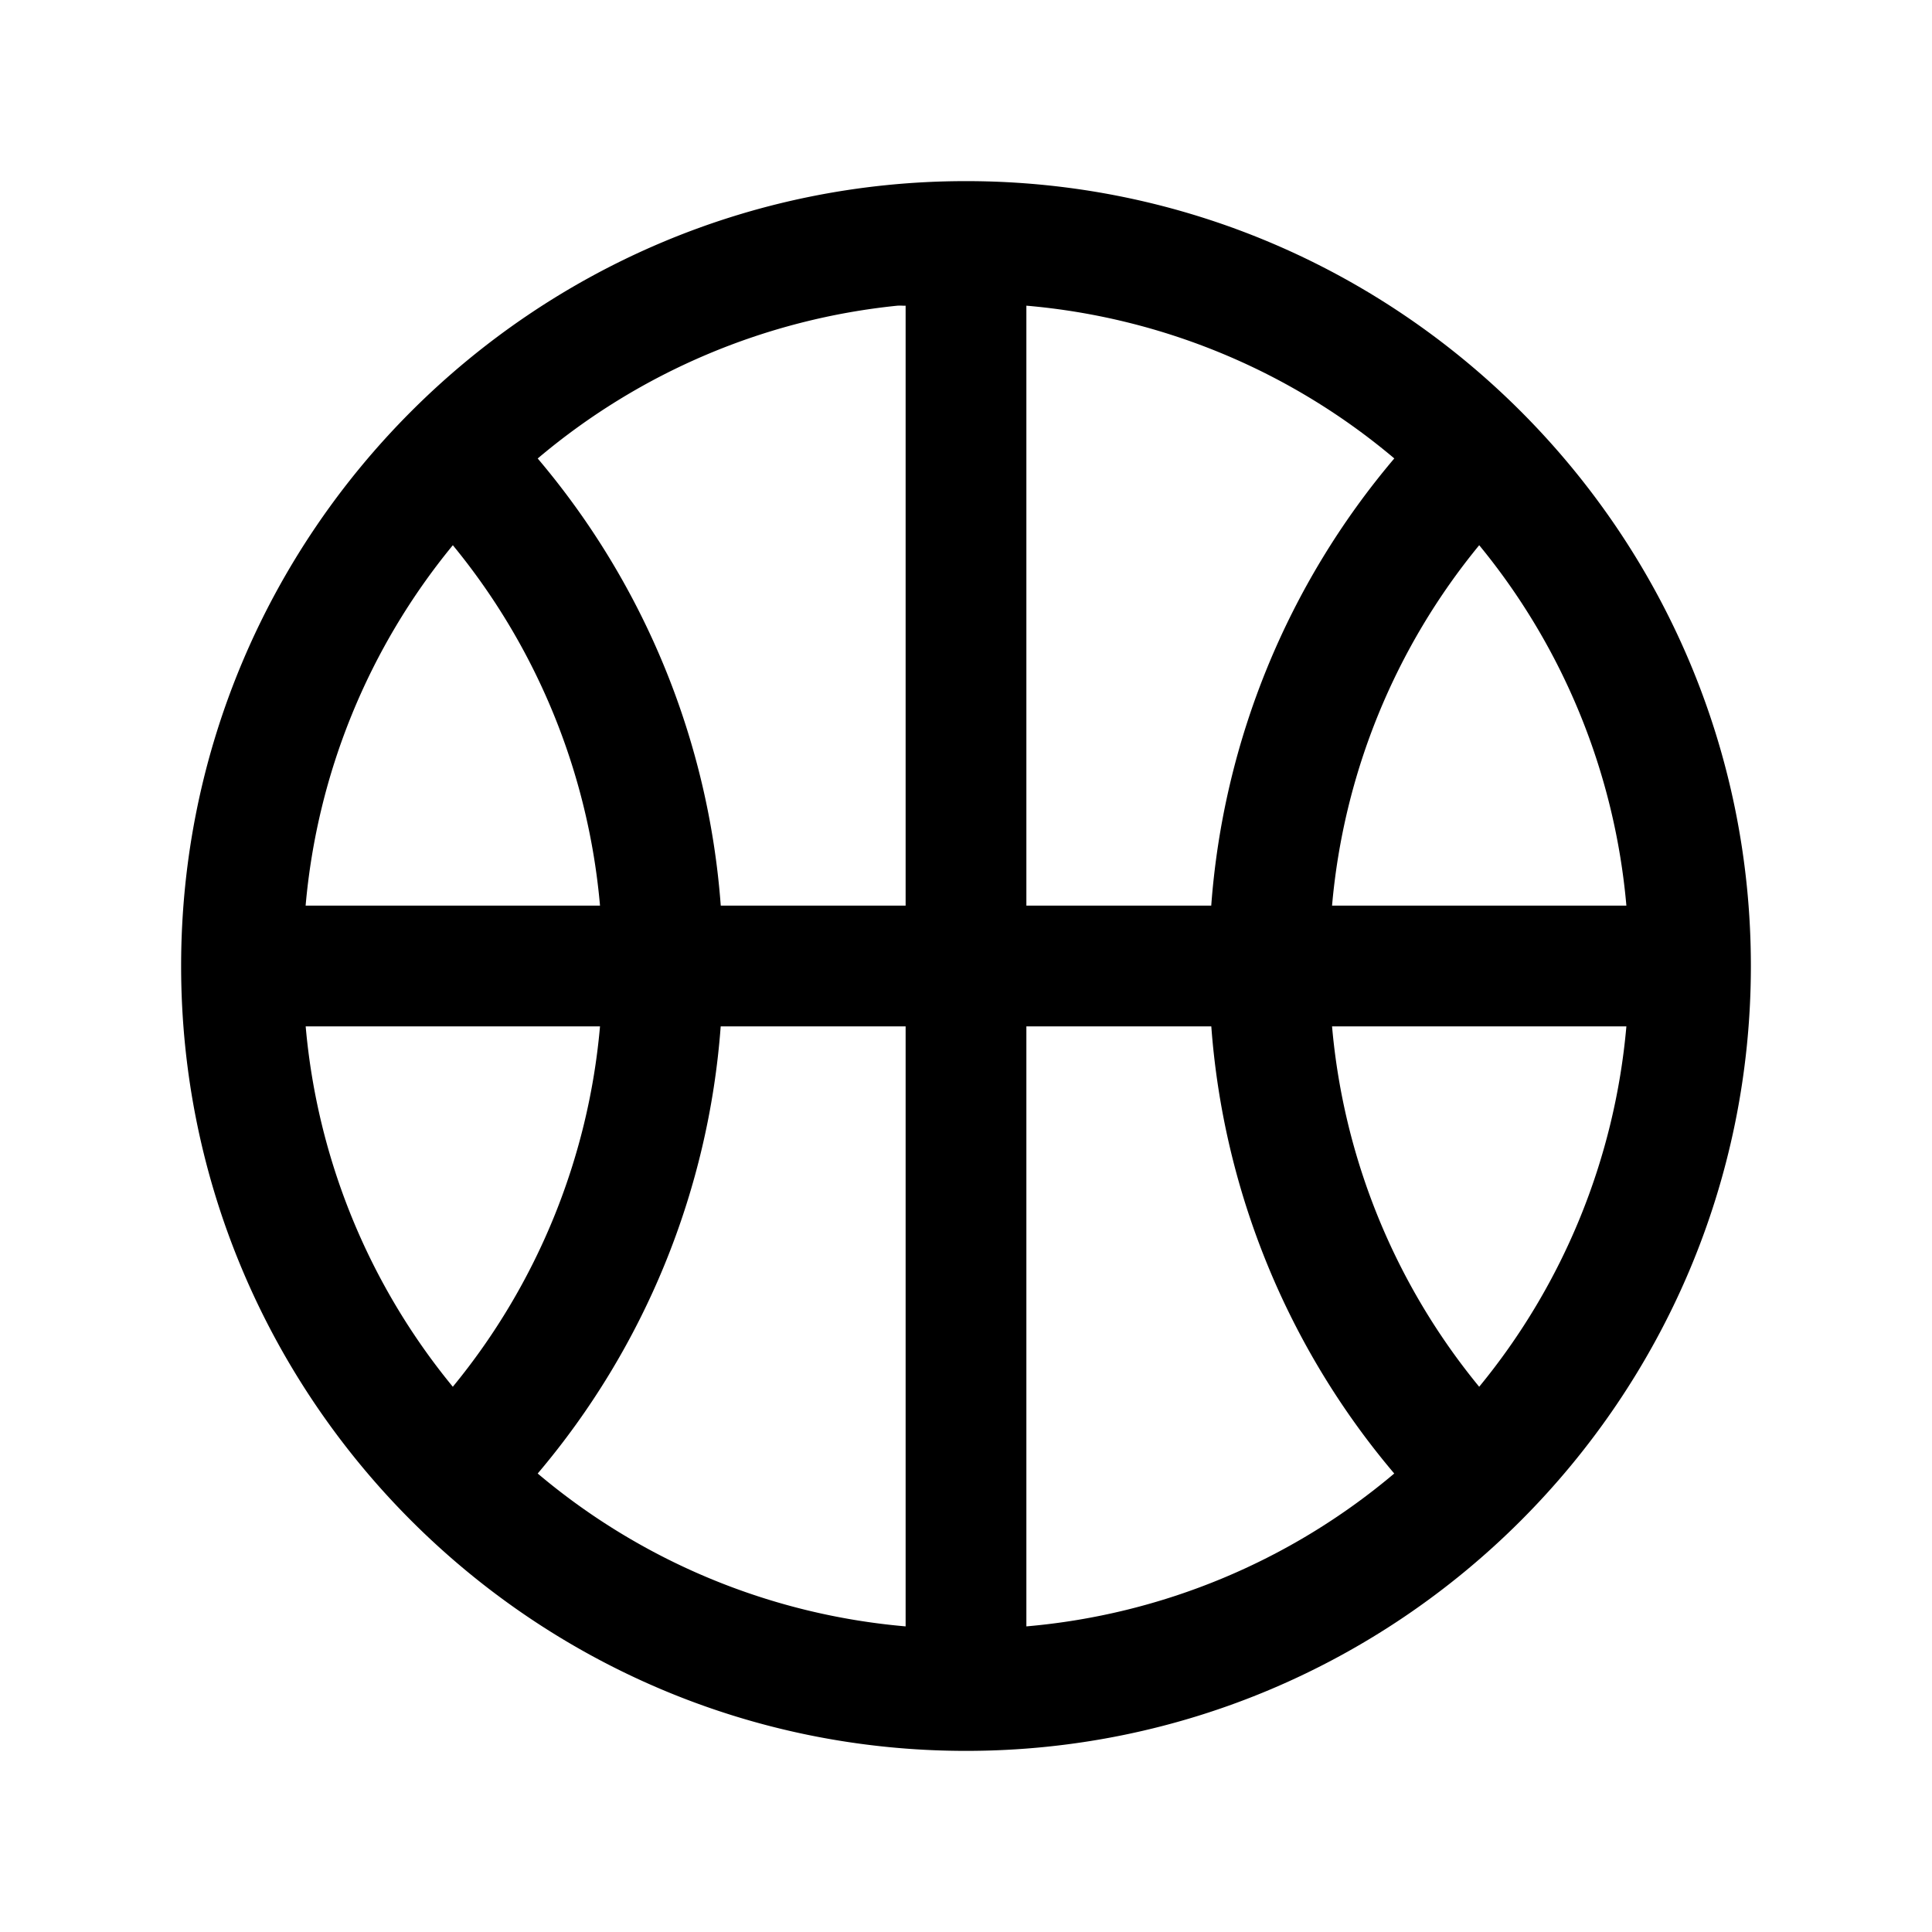 <svg xmlns="http://www.w3.org/2000/svg" viewBox="0 0 32 32"><path d="M16 3C8.832 3 3 8.832 3 16s5.832 13 13 13 13-5.832 13-13S23.168 3 16 3zm-1.125 2.063c.043-.004.082.003.125 0V15h-3.062a12.93 12.93 0 0 0-3.032-7.406 10.94 10.94 0 0 1 5.969-2.532zm2.125 0a10.9 10.9 0 0 1 6.094 2.53A12.93 12.93 0 0 0 20.062 15H17zM7.5 9.03A10.9 10.9 0 0 1 9.938 15H5.062A10.9 10.9 0 0 1 7.5 9.031zm17 0A10.9 10.9 0 0 1 26.938 15h-4.875A10.9 10.9 0 0 1 24.5 9.031zM5.063 17h4.875A10.9 10.9 0 0 1 7.5 22.969 10.9 10.9 0 0 1 5.063 17zm6.875 0H15v9.938a10.9 10.9 0 0 1-6.094-2.532A12.93 12.93 0 0 0 11.937 17zM17 17h3.063a12.93 12.93 0 0 0 3.03 7.406A10.9 10.9 0 0 1 17 26.938zm5.063 0h4.875a10.9 10.9 0 0 1-2.438 5.969A10.9 10.9 0 0 1 22.063 17z"/></svg>